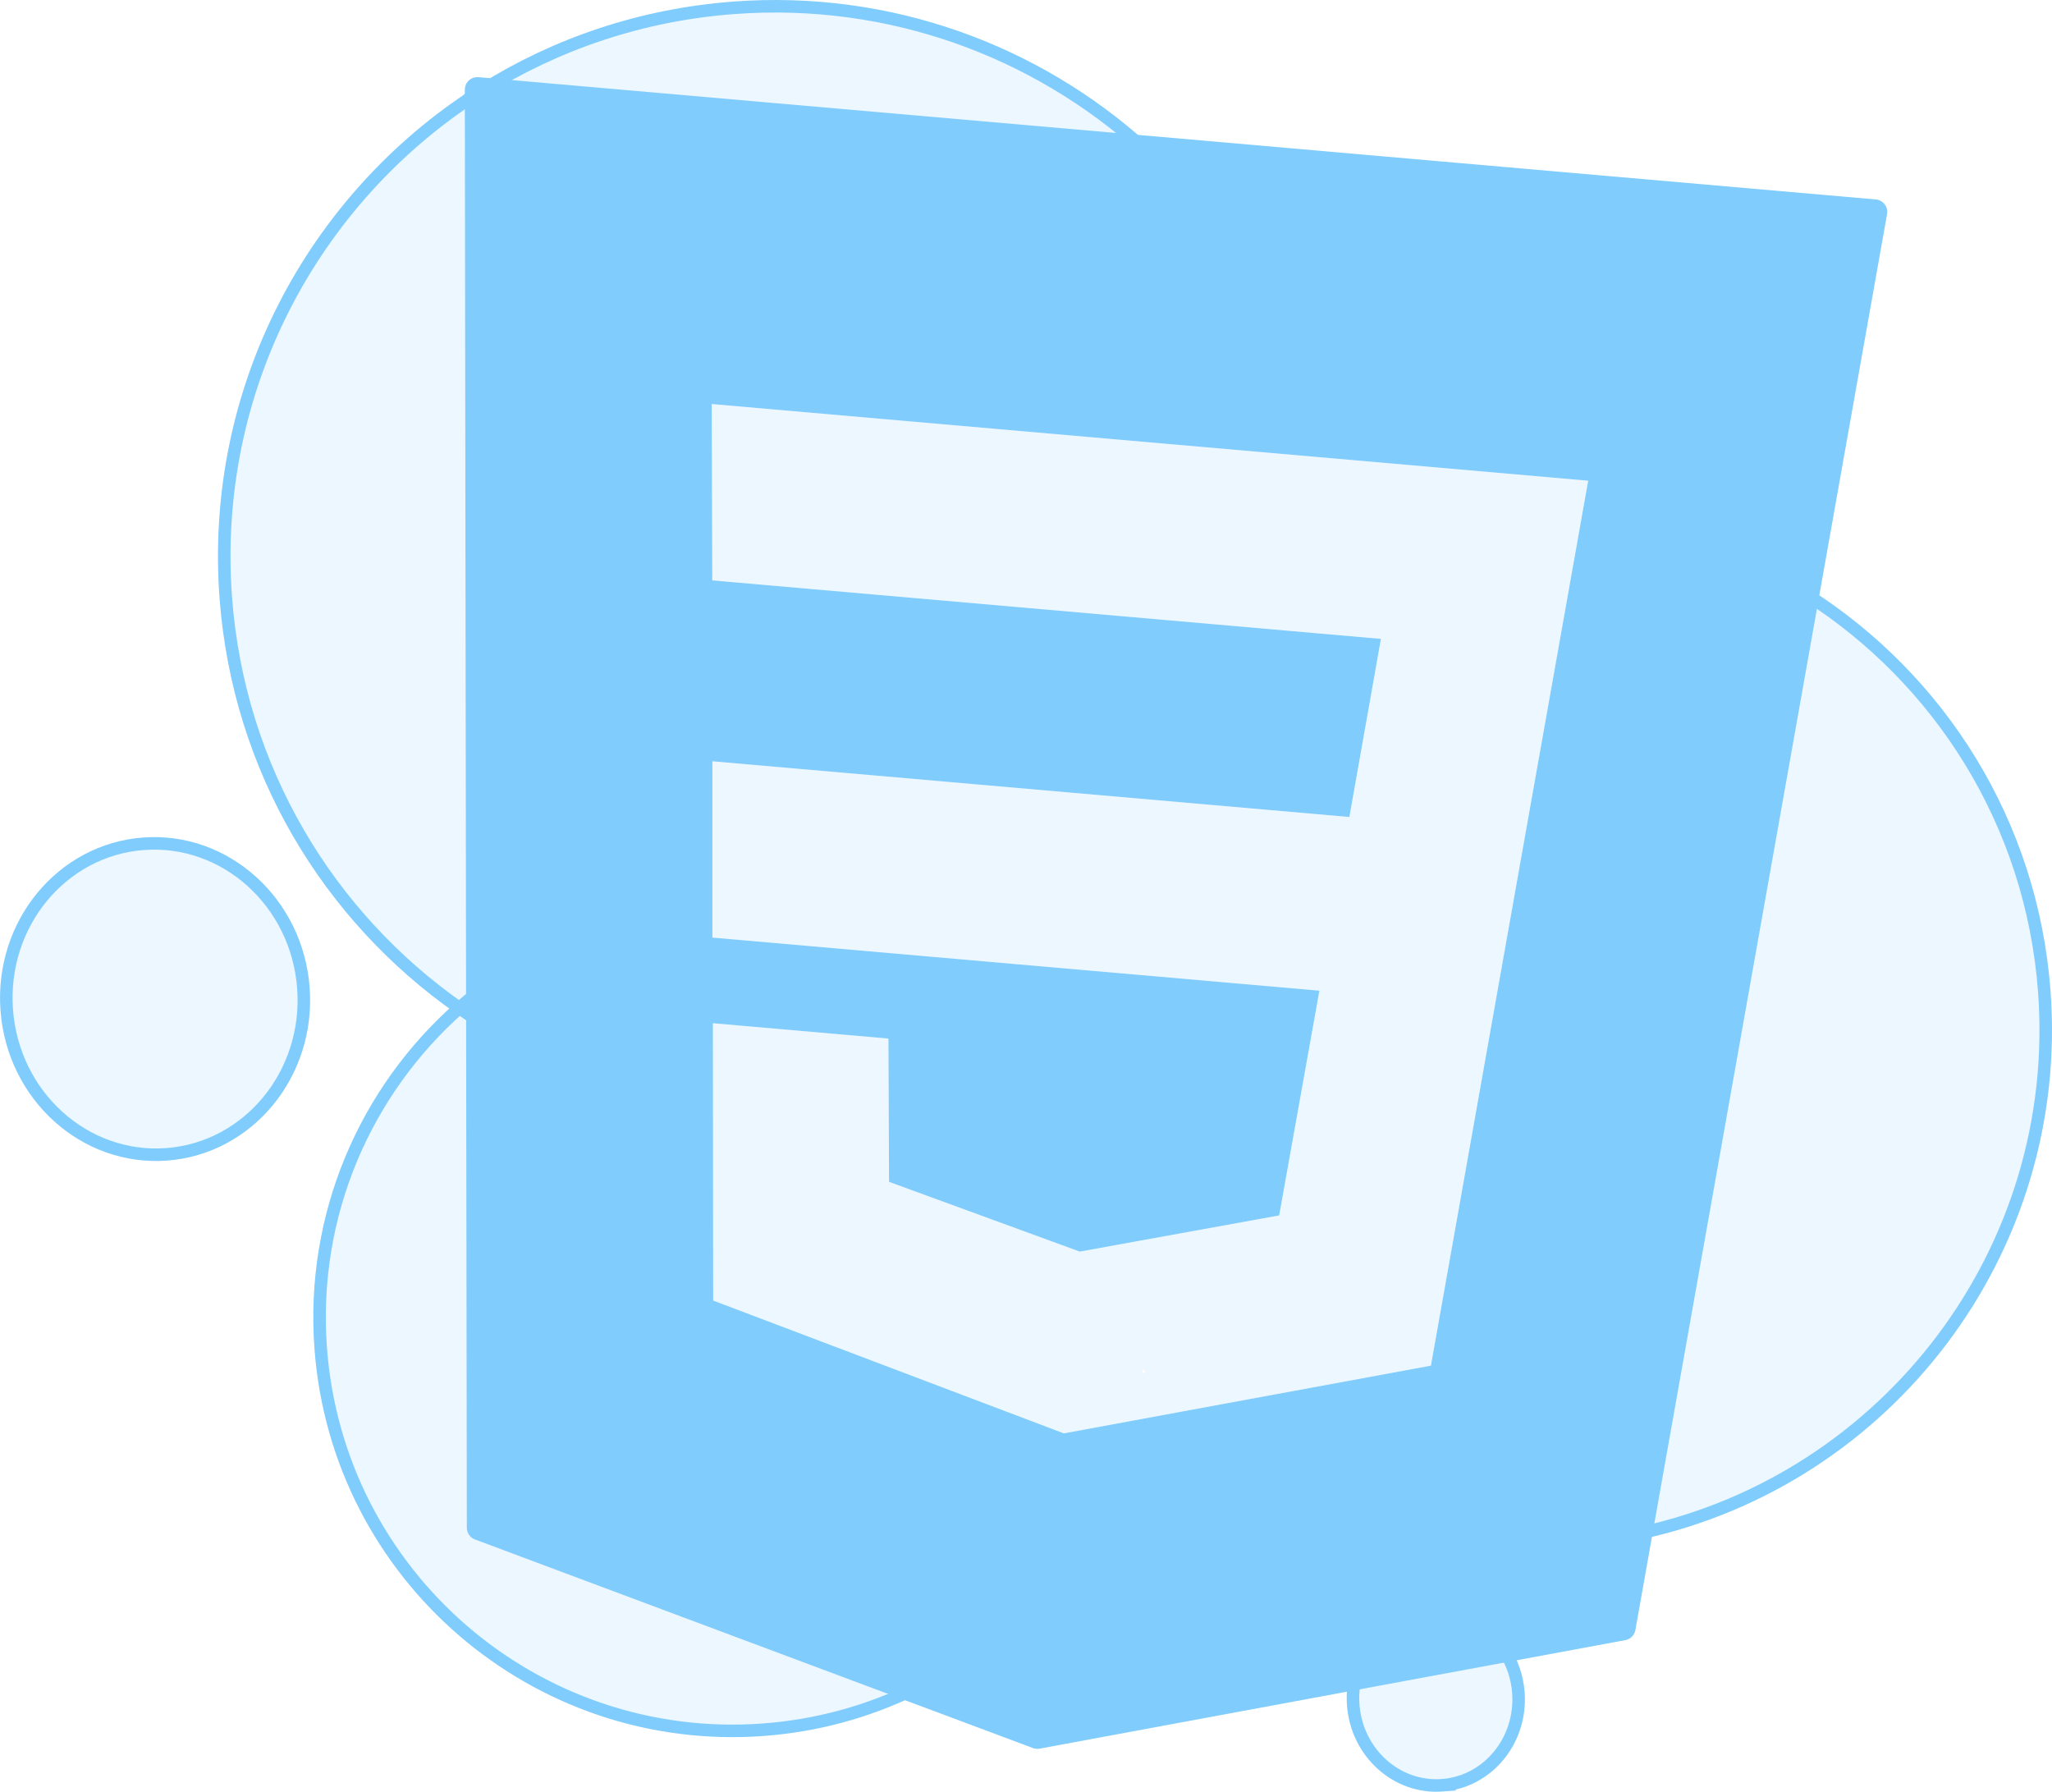 <?xml version="1.0" encoding="UTF-8"?>
<svg id="Layer_2" xmlns="http://www.w3.org/2000/svg" viewBox="0 0 819.21 715.23">
  <defs>
    <style>
      .cls-1 {
        fill: #80ccfd;
      }

      .cls-2 {
        stroke-linecap: round;
        stroke-linejoin: round;
        stroke-width: 10px;
      }

      .cls-2, .cls-3 {
        fill: none;
        stroke: #80ccfd;
      }

      .cls-4 {
        opacity: .15;
      }

      .cls-3 {
        stroke-miterlimit: 10;
        stroke-width: 5px;
      }
    </style>
  </defs>
  <g id="css_3">
    <g class="cls-4">
      <path class="cls-1" d="M355.01,671.01l9.35,3.49c-18.16,8.8-38.25,14.38-59.6,15.97-90.83,6.77-169.95-61.39-176.72-152.22-3.98-53.49,18.01-102.91,55.32-135.88,2.5-2.22,5.07-4.36,7.71-6.41l.02,11.57.05,38.82.03,19.33.2,144.16,11.81,4.41,6.94,2.6,128.08,47.88,16.81,6.28Z"/>
      <path class="cls-1" d="M191.07,395.96l.02,11.57c-2.62-1.66-5.19-3.39-7.73-5.16-52.17-36.53-88.12-95.32-93.22-163.79-6.2-83.25,34.83-159.11,100.43-201.3l.44,315.81v7.51s.06,35.36.06,35.36Z"/>
      <path class="cls-1" d="M455.57,58.98l-262.93-23.01c29.31-18.39,63.41-30.1,100.32-32.85,62.3-4.64,120.46,17.17,163.46,55.93l-.85-.07Z"/>
      <path class="cls-1" d="M575.78,712.65c-18.21,1.35-34.12-13-35.54-32.06-.28-3.8.03-7.5.86-11.01l28.36-5.25,20.5-3.79,10.43-1.93c3.24,4.9,5.32,10.72,5.79,17.07,1.42,19.06-12.19,35.61-30.4,36.97Z"/>
      <ellipse class="cls-1" cx="61.9" cy="398.8" rx="59.38" ry="62.16" transform="translate(-29.44 5.7) rotate(-4.26)"/>
      <path class="cls-1" d="M470.23,682.71l26.41-4.89c-6.13,2.59-12.76,4.23-19.72,4.75-2.25.17-4.48.21-6.69.14Z"/>
      <path class="cls-1" d="M654.68,612.03l33.71-189.61,1.74-9.8,31.16-175.27c52.91,33.67,89.83,91.02,94.84,158.38,7.72,103.6-62.71,194.99-161.45,216.3Z"/>
      <path class="cls-1" d="M525.4,182.38l-56.48-4.94-1.23-.1-183.55-16.06.22,70.4,161.34,14.11,20.25,1.77,18.08,1.58,42.9,3.76,24.38,2.13-12.6,71.1-31.55-2.76-2.62-.23-12.33-1.08-63.92-5.59-38.47-3.36-84.29-7.37-21.11-1.85v55.39s0,14.99,0,14.99l88.56,7.75,33.95,2.97,45.55,3.98,74.26,6.5-16.05,89.7-56.1,10.18-23.52,4.27-6.93-2.54-69.21-25.31-.14-34.5-.1-22.69-70.07-6.13.03,32.22.08,78.49,136.62,51.74,3.37,1.28,27.57-5.09,20.48-3.78,34-6.27,10.4-1.92,21.11-3.89,32.99-6.09,17.98-101.14,6.12-34.46,36.13-203.25,2.56-14.4-108.65-9.51ZM455.98,548.14l.21-1.68c.39.45.78.89,1.18,1.33-.46.12-.93.23-1.39.35Z"/>
    </g>
    <g>
      <path class="cls-3" d="M355.01,671.01l9.35,3.49c-18.16,8.8-38.25,14.38-59.6,15.97-90.83,6.77-169.95-61.39-176.72-152.22-3.98-53.49,18.01-102.91,55.32-135.88,2.5-2.22,5.07-4.36,7.71-6.41l.02,11.57.05,38.82.03,19.33.2,144.16,11.81,4.41,6.94,2.6,128.08,47.88,16.81,6.28Z"/>
      <path class="cls-3" d="M191.07,395.96l.02,11.57c-2.62-1.66-5.19-3.39-7.73-5.16-52.17-36.53-88.12-95.32-93.22-163.79-6.2-83.25,34.83-159.11,100.43-201.3l.44,315.81v7.51s.06,35.36.06,35.36Z"/>
      <path class="cls-3" d="M455.57,58.98l-262.93-23.01c29.31-18.39,63.41-30.1,100.32-32.85,62.3-4.64,120.46,17.17,163.46,55.93l-.85-.07Z"/>
      <path class="cls-3" d="M575.78,712.65c-18.21,1.35-34.12-13-35.54-32.06-.28-3.8.03-7.5.86-11.01l28.36-5.25,20.5-3.79,10.43-1.93c3.24,4.9,5.32,10.72,5.79,17.07,1.42,19.06-12.19,35.61-30.4,36.97Z"/>
      <ellipse class="cls-3" cx="61.9" cy="398.8" rx="59.38" ry="62.16" transform="translate(-29.44 5.7) rotate(-4.26)"/>
      <path class="cls-3" d="M470.23,682.71l26.41-4.89c-6.13,2.59-12.76,4.23-19.72,4.75-2.25.17-4.48.21-6.69.14Z"/>
      <path class="cls-3" d="M654.68,612.03l33.71-189.61,1.74-9.8,31.16-175.27c52.91,33.67,89.83,91.02,94.84,158.38,7.72,103.6-62.71,194.99-161.45,216.3Z"/>
    </g>
    <path class="cls-1" d="M530.89,65.57l-4.26-.38-67.8-5.93-2.41-.21-.85-.07-262.93-23.01-2.07-.18v1.49l.44,315.81v7.51s.06,35.36.06,35.36l.02,11.57.05,38.82.03,19.33.2,144.16,11.81,4.41,6.94,2.6,128.08,47.88,16.81,6.28,9.35,3.49,49.77,18.61,56.1-10.4,26.41-4.89,44.46-8.24,28.36-5.25,20.5-3.79,10.43-1.93,47.58-8.82,6.71-37.76,33.71-189.61,1.74-9.8,31.16-175.27,27.15-152.75-217.55-19.03ZM631.49,206.29l-36.13,203.25-6.12,34.46-17.98,101.14-32.99,6.09-21.11,3.89-10.4,1.92-34,6.27-20.48,3.78-27.57,5.09-3.37-1.28-136.62-51.74-.08-78.49-.03-32.22,70.07,6.13.1,22.69.14,34.5,69.21,25.31,6.93,2.54,23.52-4.27,56.1-10.18,16.05-89.7-74.26-6.5-45.55-3.98-33.95-2.97-88.56-7.75v-52.31s0-18.07,0-18.07l21.11,1.85,84.29,7.37,38.47,3.36,63.92,5.59,12.33,1.08,2.62.23,31.55,2.76,12.6-71.1-24.38-2.13-42.9-3.76-18.08-1.58-20.25-1.77-161.34-14.11-.22-70.4,183.55,16.06,1.23.1,56.48,4.94,108.65,9.51-2.56,14.4Z"/>
    <path class="cls-2" d="M530.89,65.57l-4.26-.38-67.8-5.93-2.41-.21-.85-.07-262.93-23.01-2.07-.18v1.49l.44,315.81v7.51s.06,35.36.06,35.36l.02,11.57.05,38.82.03,19.33.2,144.16,11.81,4.41,6.94,2.6,128.08,47.88,16.81,6.28,9.35,3.49,49.77,18.61,56.1-10.4,26.41-4.89,44.46-8.24,28.36-5.25,20.5-3.79,10.43-1.93,47.58-8.82,6.71-37.76,33.71-189.61,1.74-9.8,31.16-175.27,27.15-152.75-217.55-19.03Z"/>
  </g>
</svg>